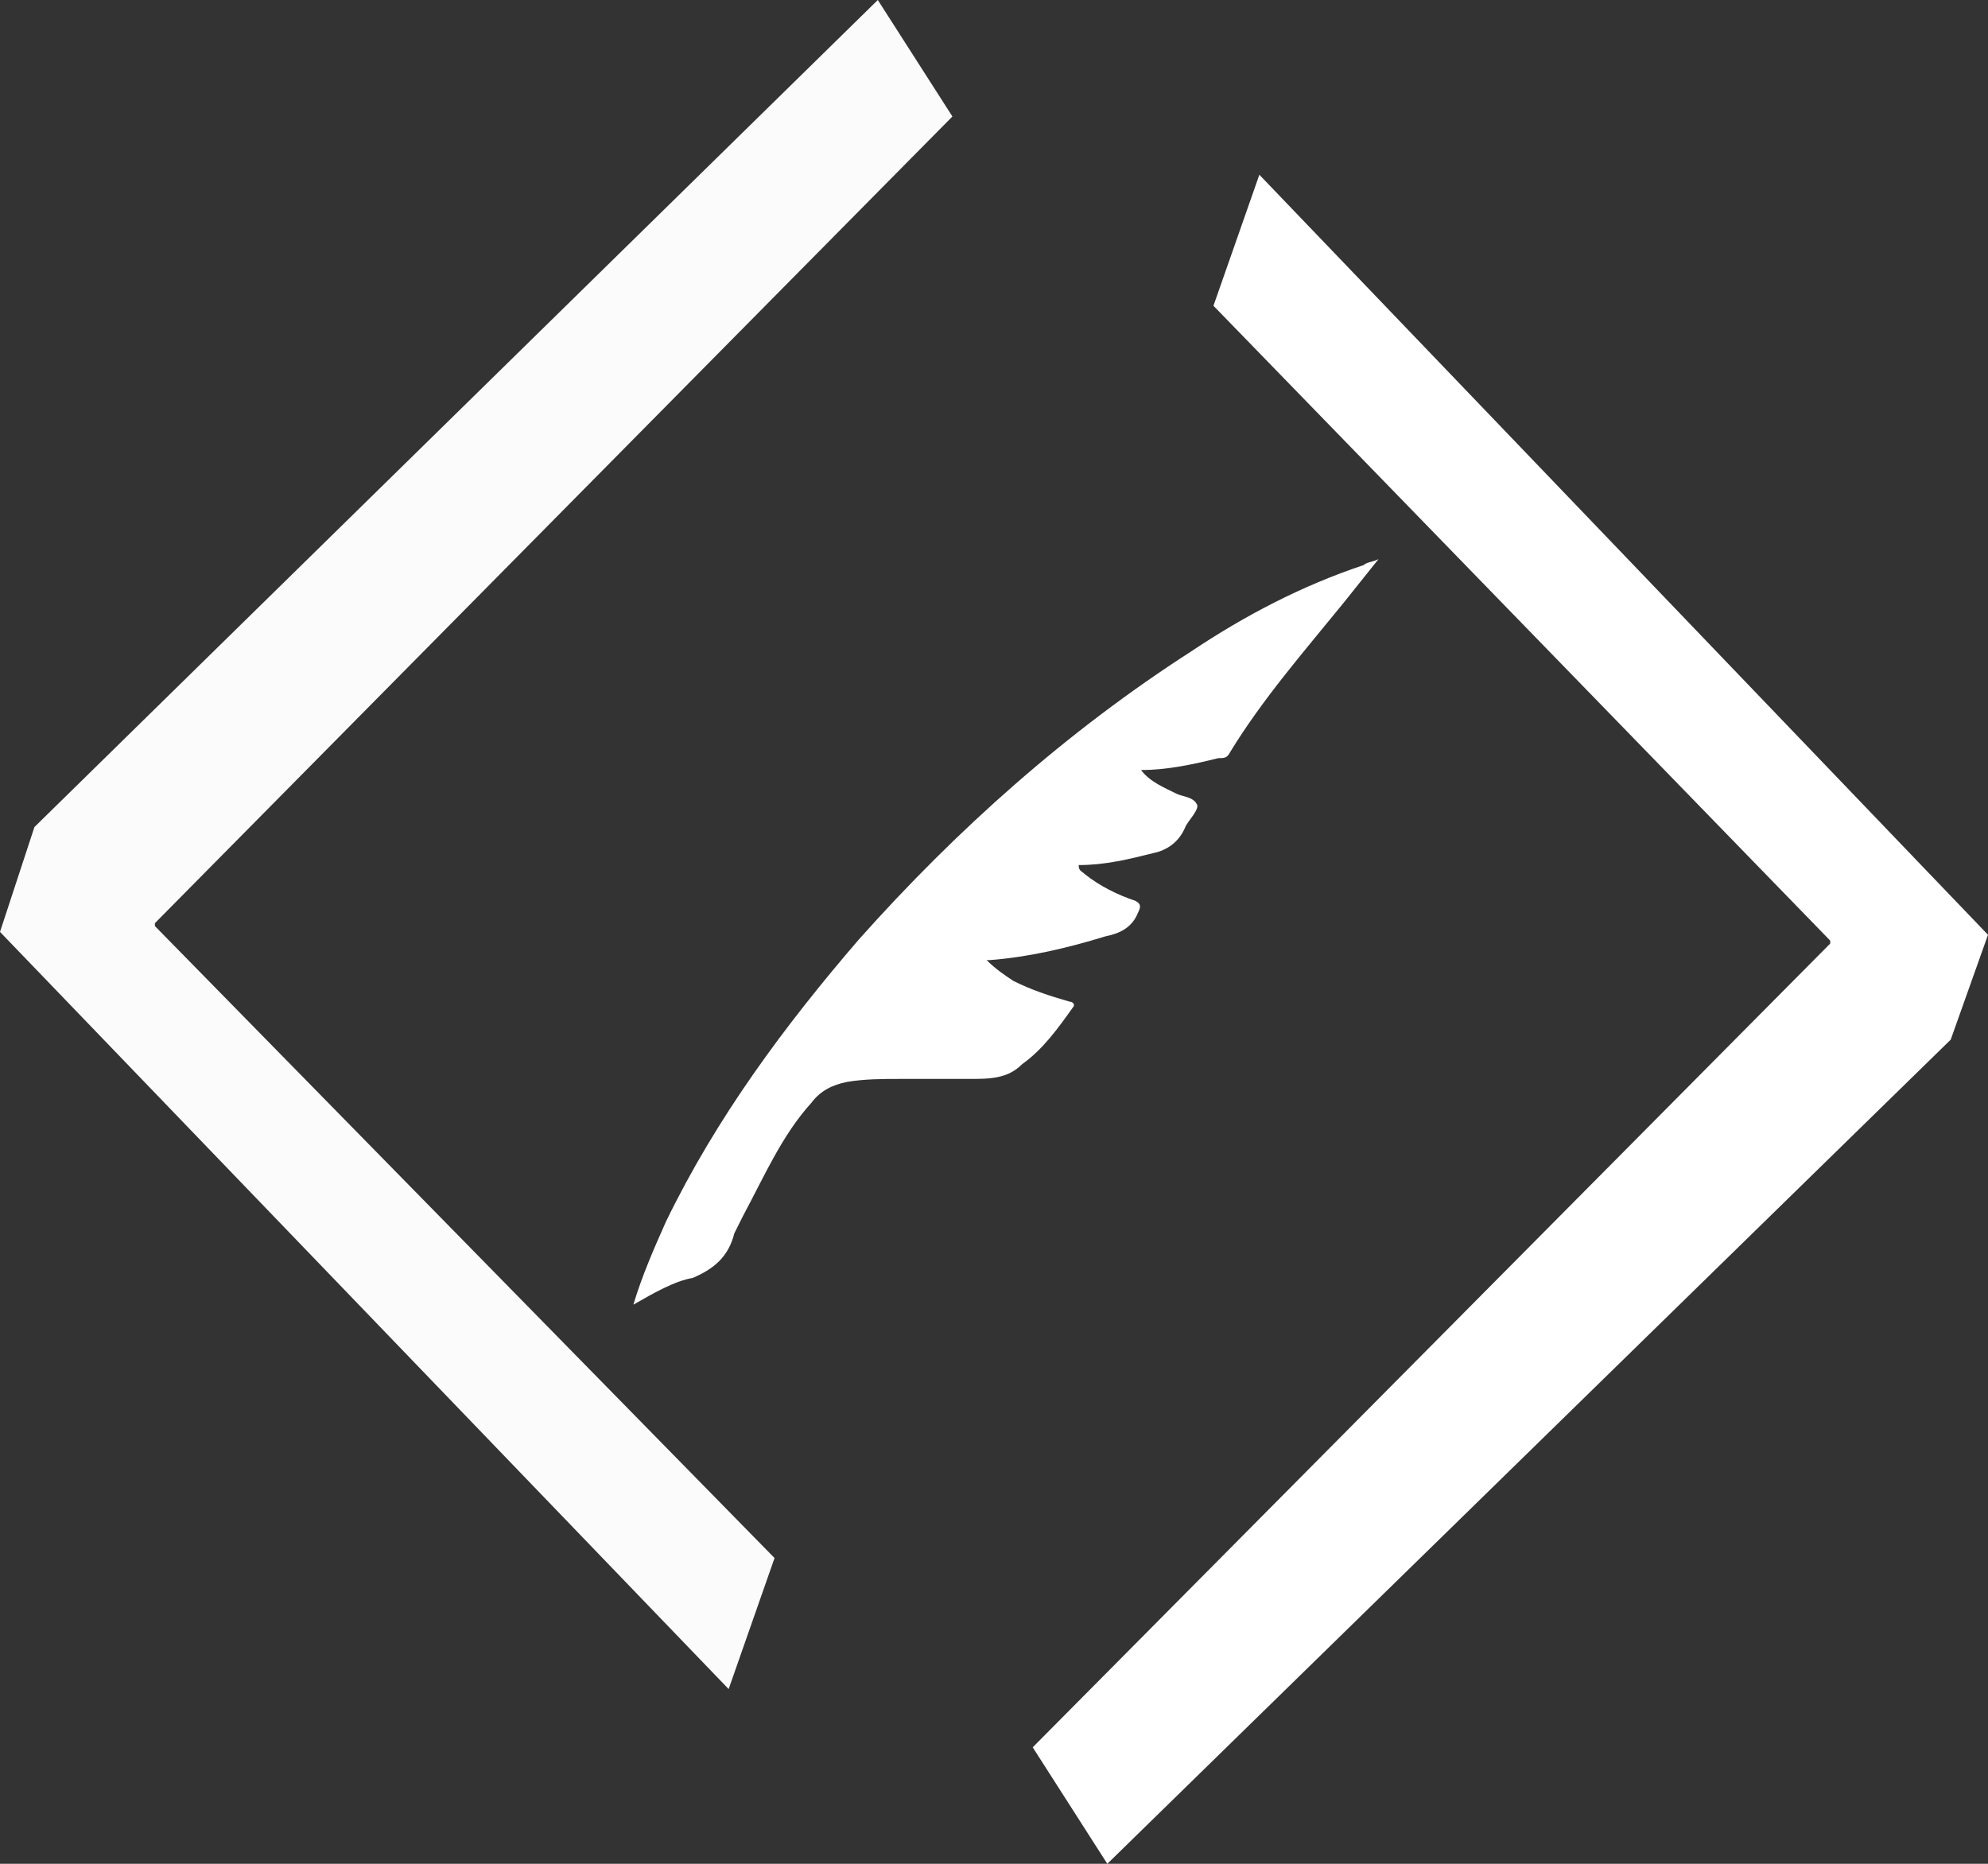 <svg width="128" height="120" viewBox="0 0 128 120" fill="none" xmlns="http://www.w3.org/2000/svg">
<rect x="0" y="0" width="128" height="120" fill="#333333" stroke="none"/>
<path d="M125.599 66.937L71.296 120L66.493 112.5L117.841 60.75V60.562L78.13 19.687L81.085 11.25L128 60.187L125.599 66.937Z" fill="white"/>
<path fill-rule="evenodd" clip-rule="evenodd" d="M40.78 84C41.354 82.088 42.118 80.367 42.883 78.645C46.132 71.952 50.529 66.024 55.307 60.478C61.615 53.402 68.687 47.092 76.715 41.928C80.156 39.633 83.788 37.721 87.802 36.382C87.993 36.191 88.375 36.191 88.757 36L86.464 38.868C83.979 41.928 81.303 44.988 79.2 48.43C79.009 48.813 78.818 48.813 78.436 48.813C76.907 49.195 75.186 49.578 73.466 49.578C74.039 50.343 74.995 50.725 75.76 51.108C76.142 51.299 76.907 51.299 77.098 51.873C77.098 52.255 76.524 52.829 76.333 53.211C75.951 54.167 75.186 54.741 74.231 54.932C72.701 55.315 71.172 55.697 69.452 55.697C69.452 56.08 69.643 56.08 69.834 56.271C70.79 57.036 71.937 57.609 73.084 57.992C73.466 58.183 73.466 58.374 73.275 58.757C72.893 59.713 72.128 60.096 71.172 60.287C68.687 61.052 66.203 61.626 63.718 61.817H63.526C64.1 62.39 64.673 62.773 65.247 63.155C66.394 63.729 67.54 64.112 68.879 64.494C69.07 64.494 69.261 64.685 69.07 64.876C68.114 66.215 67.158 67.554 65.82 68.51C64.865 69.466 63.718 69.466 62.38 69.466H57.983C56.837 69.466 55.69 69.466 54.543 69.657C53.587 69.849 52.822 70.231 52.249 70.996C50.338 73.1 49.191 75.777 47.853 78.263L47.279 79.41C46.897 80.94 45.941 81.705 44.603 82.279C43.456 82.47 42.118 83.235 40.78 84Z" fill="white"/>
<path opacity="0.98" d="M2.216 53.25L56.519 0L61.322 7.5L9.974 59.438V59.625L49.87 100.313L46.915 108.75L0 60L2.216 53.25Z" fill="white"/>
</svg>
